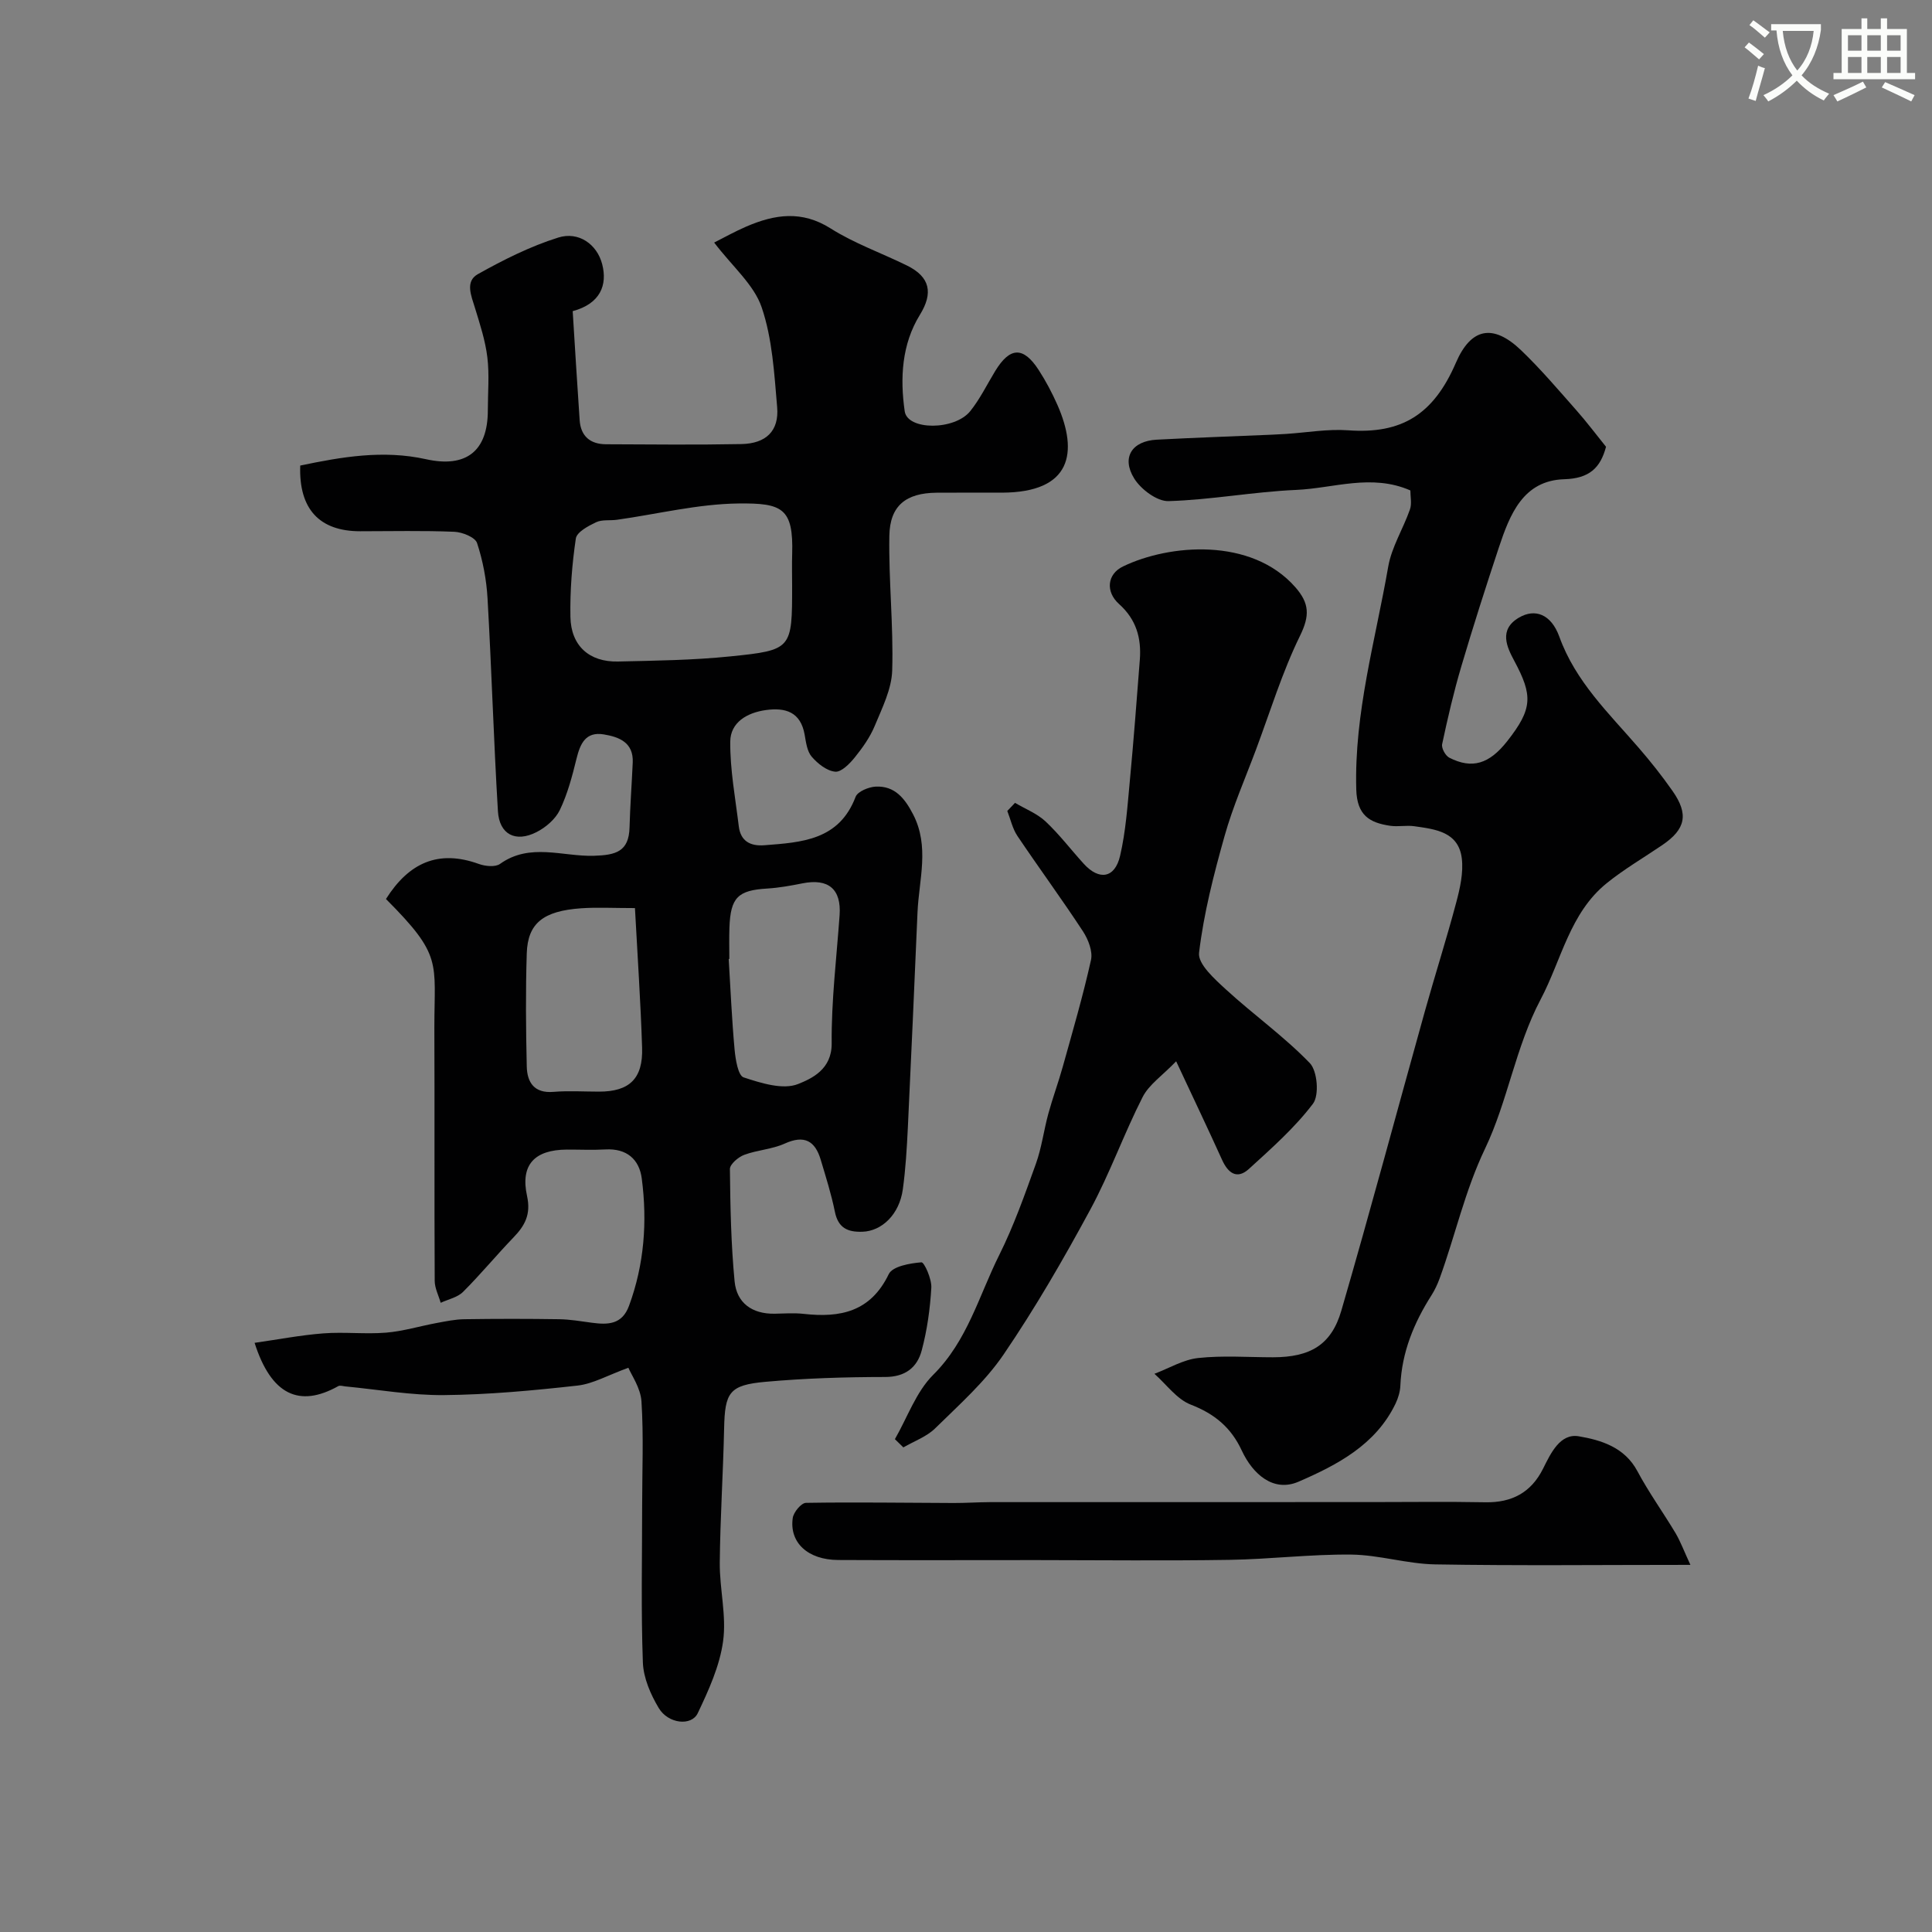 <svg enable-background="new 0 0 400 400" viewBox="0 0 400 400" xmlns="http://www.w3.org/2000/svg"><rect x="0" y="0" width="400" height="400" fill="#808080" stroke="none"/><path d="m362.1 8.8c1.1.8 2.1 1.6 3.1 2.4l-1 1.1c-1.3-1.1-2.3-2-3-2.5zm1.9 4.8c.5.2.9.4 1.4.5-.6 2.3-1.3 4.5-1.9 6.8l-1.5-.5c.8-2.1 1.4-4.3 2-6.8zm-1-9.4c1.3.9 2.4 1.8 3.4 2.5l-1 1.1c-1.4-1.2-2.4-2.1-3.2-2.6zm3.7 2.2v-1.4h10.3v1.2c-.5 3.6-1.8 6.8-4 9.4 1.5 1.6 3.4 2.8 5.7 3.8-.3.4-.7.8-1.1 1.4-2.3-1.1-4.1-2.5-5.6-4.1-1.6 1.6-3.6 3.1-5.9 4.3-.3-.5-.7-.9-1-1.3 2.4-1.1 4.4-2.5 6-4.1-1.9-2.5-3-5.6-3.3-9.3h-1.1zm8.8 0h-6.4c.3 3.3 1.3 6 3 8.2 2-2.2 3.1-5.1 3.4-8.2z" fill="#fbfcfa"/><path d="m385.3 3.8h1.3v2.2h2.8v-2.2h1.3v2.2h4.1v9.1h1.7v1.3h-16.9v-1.3h1.7v-9.1h4.1v-2.2zm.4 13.1.7 1.2c-1.8.9-3.8 1.9-6 2.9-.2-.4-.5-.8-.8-1.3 2.3-1 4.3-1.9 6.1-2.8zm-3.1-6.4h2.8v-3.2h-2.8zm0 4.6h2.8v-3.3h-2.8zm4-4.6h2.8v-3.2h-2.8zm0 4.6h2.8v-3.3h-2.8zm3.7 1.9c2.1.9 4.1 1.8 6.1 2.7l-.7 1.3c-2.2-1.1-4.2-2-6.1-2.9zm3.2-9.7h-2.8v3.2h2.8zm-2.8 7.8h2.8v-3.3h-2.8z" fill="#fbfcfa"/><g fill="#010102"><path d="m79.91 186.13c4.75-7.52 10.86-10.28 19.22-7.26 1.33.48 3.41.7 4.4-.01 6.19-4.43 12.99-1.48 19.44-1.68 4.53-.14 7.24-.86 7.37-5.88.12-4.47.46-8.94.66-13.41.19-4.16-2.79-5.31-6-5.84-3.77-.62-4.88 1.93-5.65 5.07-.88 3.6-1.85 7.26-3.44 10.58-.91 1.89-2.91 3.61-4.83 4.58-4.34 2.21-7.7.48-7.99-4.33-.88-14.67-1.31-29.38-2.15-44.05-.22-3.87-.96-7.8-2.17-11.47-.4-1.2-3.04-2.26-4.71-2.33-6.49-.27-12.99-.11-19.49-.11-8.42 0-12.73-4.58-12.41-13.6 8.56-1.8 17.17-3.28 26.02-1.32 8.35 1.86 12.82-1.68 12.82-10.11 0-3.67.34-7.37-.1-10.99-.42-3.46-1.53-6.85-2.56-10.21-.77-2.52-2.1-5.5.61-7.01 5.31-2.97 10.86-5.76 16.64-7.57 4.18-1.31 8.01 1.35 9.09 5.53 1.1 4.27-.35 8.16-6.11 9.71.47 7.48.92 15.02 1.44 22.56.23 3.36 2.21 4.99 5.49 5 9.33.04 18.66.14 27.99-.04 5.12-.1 7.84-2.73 7.41-7.66-.6-6.96-.99-14.16-3.21-20.67-1.6-4.69-6.04-8.41-9.83-13.39 2.06-1.04 4.32-2.31 6.69-3.33 5.84-2.51 11.45-3.38 17.43.41 4.91 3.1 10.52 5.08 15.77 7.66 4.88 2.39 5.46 5.75 2.71 10.21-3.78 6.12-4.13 13.15-3.15 19.98.57 3.98 10.34 3.99 13.57-.03 2.02-2.52 3.47-5.51 5.16-8.29 3.05-5.01 5.82-5.14 9-.24 1.49 2.3 2.79 4.76 3.9 7.27 4.28 9.74 3 18.11-11.54 18.14-4.5.01-9-.03-13.5.01-6.3.06-9.66 2.65-9.77 8.92-.16 9.28.87 18.59.59 27.86-.11 3.86-2.06 7.74-3.59 11.44-.98 2.38-2.54 4.58-4.17 6.6-1.05 1.3-2.79 3.07-4.05 2.94-1.74-.17-3.62-1.67-4.86-3.11-.96-1.12-1.18-2.99-1.46-4.57-.83-4.68-3.95-5.64-8.02-5.08-3.91.54-7.34 2.55-7.38 6.53-.05 5.84 1.06 11.7 1.77 17.55.37 3.06 2.39 4.13 5.28 3.91 7.74-.6 15.48-1.02 18.9-10.02.42-1.11 2.69-2.04 4.15-2.12 3.94-.2 6.03 2.41 7.74 5.71 3.48 6.69 1.23 13.53.93 20.32-.64 14.87-1.29 29.73-2 44.59-.21 4.26-.46 8.54-1.04 12.76-.71 5.17-4.32 8.65-8.37 8.78-3.06.1-5.01-.79-5.69-4.11-.74-3.65-1.87-7.23-2.94-10.8-1.17-3.93-3.41-5.18-7.46-3.34-2.61 1.18-5.67 1.32-8.38 2.33-1.23.46-2.97 1.94-2.96 2.94.08 7.75.23 15.53.97 23.24.43 4.49 3.63 6.79 8.29 6.71 2-.03 4.02-.19 5.99.03 7.58.85 13.87-.4 17.64-8.23.78-1.62 4.39-2.25 6.76-2.44.58-.05 2.15 3.44 2.05 5.24-.25 4.37-.86 8.78-1.99 13.01-.94 3.52-3.4 5.49-7.58 5.49-8.26.01-16.54.26-24.77 1-7.51.67-8.4 2.2-8.56 9.65-.2 9.27-.81 18.53-.9 27.79-.05 5.43 1.42 10.97.69 16.26-.7 5.13-2.99 10.16-5.25 14.91-1.3 2.73-6.12 2.2-8.07-1.06-1.69-2.82-3.17-6.23-3.29-9.44-.4-10.82-.15-21.66-.15-32.49 0-7.19.32-14.4-.14-21.56-.18-2.8-2.1-5.49-2.71-6.97-4.26 1.54-7.32 3.33-10.54 3.69-9.16 1.02-18.38 1.88-27.59 1.97-6.82.07-13.66-1.15-20.48-1.8-.49-.05-1.09-.26-1.45-.06-8.07 4.52-13.89 1.83-17.33-8.96 4.85-.69 9.53-1.6 14.25-1.96 4.31-.33 8.68.2 12.98-.15 3.52-.29 6.98-1.35 10.48-2 1.9-.35 3.83-.76 5.75-.78 6.53-.1 13.06-.1 19.58 0 2.27.03 4.54.43 6.8.73 3.31.44 6.24.4 7.68-3.5 3.16-8.58 3.81-17.42 2.64-26.37-.52-3.98-3.14-6.26-7.52-6.01-2.66.15-5.33.02-8 .03-6.68.04-9.65 3.14-8.23 9.61.83 3.79-.43 6.12-2.81 8.58-3.55 3.69-6.82 7.66-10.44 11.27-1.15 1.15-3.06 1.53-4.63 2.26-.43-1.51-1.23-3.02-1.24-4.53-.09-17.5 0-34.99-.07-52.49 0-13.59 1.73-14.81-10.02-26.58zm84.09-64.91c0-2.16-.06-4.33.01-6.49.29-9.54-2.06-10.59-11.08-10.49-8.4.09-16.78 2.19-25.17 3.37-1.46.21-3.11-.08-4.36.52-1.62.77-3.98 2.03-4.18 3.36-.79 5.36-1.22 10.83-1.12 16.24.11 5.97 3.9 9.36 9.83 9.23 7.76-.18 15.55-.27 23.26-1.06 12.83-1.3 12.81-1.52 12.81-14.68zm-32.54 66.79c-4.52 0-7.84-.19-11.14.04-7.85.55-11.06 3.09-11.26 9.34-.25 7.79-.18 15.61 0 23.41.08 3.28 1.52 5.59 5.52 5.26 3.13-.26 6.3-.05 9.46-.05 6.26 0 9.11-2.68 8.9-9.1-.3-9.49-.95-18.96-1.48-28.9zm19.54 10.53c-.04 0-.08.01-.13.01.38 6.26.65 12.52 1.22 18.76.19 2.04.72 5.37 1.87 5.75 3.62 1.19 8.15 2.63 11.29 1.37 2.81-1.13 6.98-3.02 6.94-8.4-.08-8.84 1.01-17.7 1.64-26.55.38-5.39-2.3-7.67-7.7-6.59-2.4.48-4.83.92-7.26 1.07-6.09.36-7.62 1.83-7.85 8.09-.08 2.16-.02 4.33-.02 6.49z"/><path d="m292 101.54c-8.04-3.52-15.87-.45-23.61-.11-8.84.38-17.62 2.06-26.46 2.32-2.38.07-5.72-2.44-7.11-4.69-2.69-4.36-.45-7.76 4.67-8.03 7.93-.42 15.87-.69 23.8-1.03.99-.04 1.99-.1 2.98-.16 4.29-.28 8.62-1.06 12.87-.75 10.98.79 17.62-3.17 22.29-13.99 3.1-7.18 7.65-8.18 13.51-2.57 4.05 3.88 7.7 8.19 11.42 12.4 2.18 2.46 4.15 5.1 6.15 7.57-1.16 4.37-3.44 6.56-8.64 6.72-8.52.25-11.27 7.29-13.54 14.11-2.71 8.18-5.34 16.38-7.78 24.64-1.57 5.3-2.82 10.69-3.97 16.1-.18.82.68 2.39 1.48 2.8 4.72 2.41 8.27 1.31 11.98-3.4 5.31-6.75 5.32-9.47 1.47-16.66-1.48-2.77-3.32-6.45 1.01-8.96 3.28-1.91 6.63-.72 8.33 3.99 3.35 9.29 10.26 15.84 16.45 23.01 2.46 2.84 4.8 5.8 6.96 8.88 3.41 4.85 2.75 7.94-2.11 11.24-3.84 2.61-7.89 4.97-11.49 7.88-7.67 6.19-9.36 15.88-13.68 24.05-5.21 9.86-6.83 21.11-11.5 30.88-4.21 8.8-6.18 18.01-9.43 26.93-.44 1.2-.99 2.38-1.67 3.45-3.65 5.73-6.15 11.81-6.45 18.71-.05 1.26-.45 2.59-1 3.74-4.1 8.54-12.11 12.7-20.06 16.15-5.2 2.26-9.48-1.51-11.78-6.45-2.21-4.76-5.62-7.59-10.56-9.5-2.89-1.12-5.04-4.19-7.52-6.38 3.02-1.14 5.97-2.94 9.08-3.27 5.11-.55 10.32-.15 15.48-.15 7.66-.01 12.07-2.53 14.14-9.66 5.99-20.6 11.53-41.33 17.3-62 2.1-7.51 4.48-14.95 6.48-22.48.79-2.96 1.52-6.19 1.16-9.15-.68-5.52-5.49-6.04-9.84-6.66-1.64-.23-3.36.15-4.99-.09-4.26-.63-6.87-2.15-7.02-7.52-.44-15.81 3.96-30.85 6.62-46.15.71-4.06 3.09-7.82 4.48-11.79.44-1.19.1-2.62.1-3.97z"/><path d="m210.15 166.22c2.12 1.26 4.55 2.2 6.31 3.84 2.87 2.69 5.28 5.88 7.94 8.8 3.18 3.48 6.42 2.97 7.5-1.66 1.18-5.06 1.53-10.33 2.02-15.53.79-8.35 1.42-16.72 2.07-25.09.34-4.47-.73-8.32-4.29-11.51-2.86-2.56-2.48-6.21.8-7.79 9.56-4.62 26.55-6.1 35.68 4.29 2.94 3.35 3.01 5.91.98 10.05-3.69 7.54-6.17 15.68-9.12 23.58-2.22 5.94-4.79 11.79-6.5 17.87-2.24 7.96-4.32 16.04-5.29 24.21-.27 2.3 3.23 5.43 5.56 7.57 5.68 5.21 12.04 9.73 17.37 15.25 1.58 1.63 1.98 6.66.66 8.41-3.78 4.99-8.59 9.24-13.26 13.5-2.47 2.25-4.32.88-5.57-1.89-2.89-6.38-5.9-12.69-9.5-20.39-2.85 2.96-5.62 4.81-6.94 7.4-3.89 7.63-6.77 15.79-10.84 23.31-5.54 10.25-11.4 20.38-17.95 30-3.87 5.68-9.2 10.4-14.15 15.27-1.78 1.75-4.38 2.67-6.6 3.96-.58-.57-1.17-1.14-1.75-1.71 2.59-4.5 4.39-9.8 7.94-13.33 7.09-7.05 9.46-16.38 13.66-24.79 3.02-6.05 5.29-12.5 7.59-18.89 1.2-3.34 1.64-6.95 2.58-10.39.9-3.28 2.09-6.48 3-9.76 2.04-7.32 4.18-14.63 5.83-22.05.39-1.78-.57-4.25-1.66-5.92-4.38-6.68-9.12-13.13-13.58-19.76-1.01-1.51-1.41-3.43-2.09-5.17.51-.54 1.06-1.11 1.6-1.68z"/><path d="m349.98 323.99c-18.57 0-35.72.19-52.85-.1-5.8-.1-11.57-1.96-17.36-2.03-8.4-.09-16.8.96-25.2 1.09-13.32.21-26.65.06-39.97.05-13.69 0-27.39.05-41.08-.02-6.24-.03-10.13-3.59-9.39-8.7.17-1.2 1.76-3.11 2.73-3.13 10.18-.17 20.36 0 30.54.03 2.53.01 5.06-.17 7.59-.18 26.32-.01 52.63-.01 78.95-.01 7.86 0 15.73-.11 23.59.04 5.49.1 9.48-2.02 11.95-6.97 1.61-3.24 3.55-7.35 7.4-6.69 4.57.78 9.47 2.24 12.12 7.21 2.37 4.44 5.34 8.55 7.93 12.88 1.02 1.75 1.73 3.68 3.05 6.53z"/></g></svg>